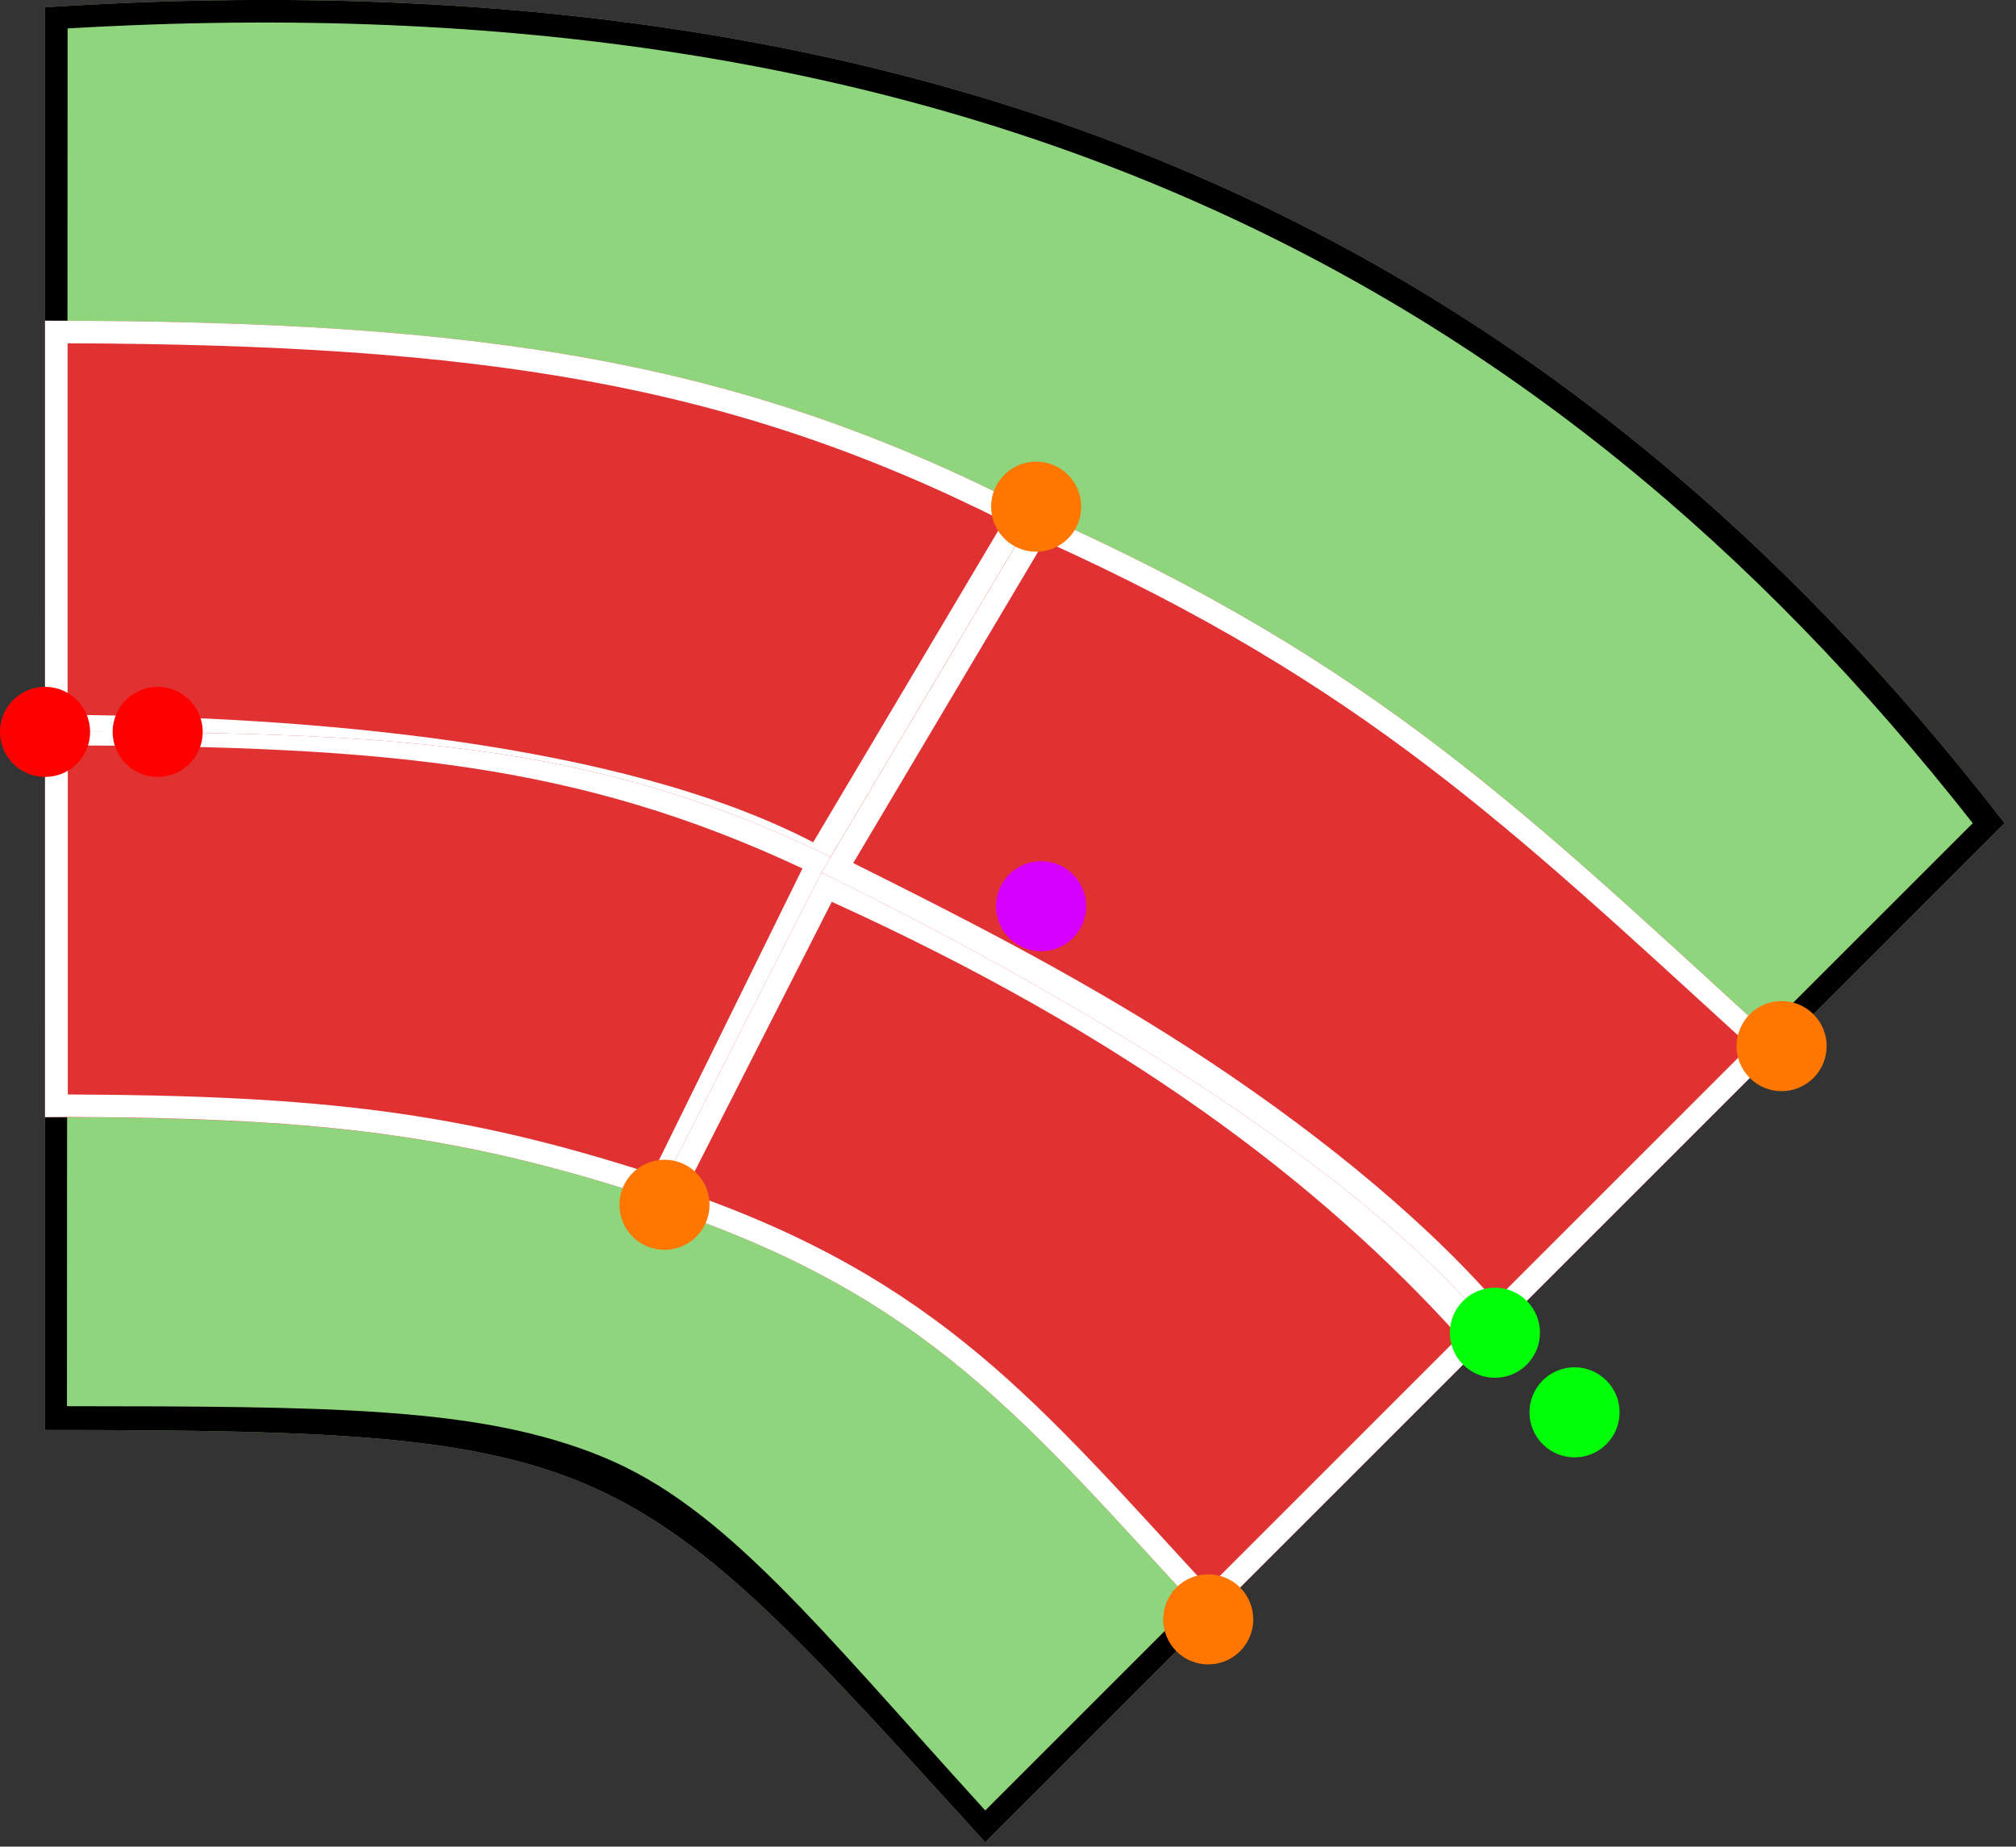 <svg width="179" height="164" viewBox="0 0 179 164" fill="none" xmlns="http://www.w3.org/2000/svg">
<rect x="0" y="0" width="179" height="164" fill="#333333" stroke="none"/>
<g id="q-upp">
<g id="vector-q-upp">
<path d="M4.004 0.646C85.224 -4.612 138.593 22.152 177.988 73.108L132.734 118.364L87.479 163.618C55.68 128.604 54.779 127.024 4 127.001L4.004 0.646Z" fill="#8FD57D"/>
<path d="M4.004 0.646C85.224 -4.612 138.593 22.152 177.988 73.108L132.734 118.364L87.479 163.618C55.68 128.604 54.779 127.024 4 127.001L4.004 0.646ZM5.946 124.887C17.639 124.894 26.696 124.922 34.098 125.449C41.938 126.007 48.055 127.128 53.618 129.433C64.364 133.885 72.573 144.395 87.479 160.79L131.319 116.95L175.16 73.109C155.869 48.538 133.474 29.912 105.913 17.806C78.26 5.658 45.521 0.2 6.003 2.526L5.946 124.887Z" fill="black"/>
<path d="M4 28.483C42.89 28.483 65.937 31.983 91.936 45.483L72.937 77.483C55.937 67.743 25.846 65.011 4 65.001L4 28.483Z" fill="#E03232"/>
<path d="M4 28.483C42.89 28.483 65.937 31.983 91.936 45.483L72.937 77.483C56.468 68.047 27.643 65.151 6 65.001H4L4 28.483ZM6 63.49C16.551 63.561 28.818 64.163 40.571 65.855C52.237 67.533 63.559 70.307 72.201 74.804L89.128 46.296C64.735 34.024 42.589 30.607 5.999 30.489L6 63.49Z" fill="white"/>
<path d="M4 65.001C34.415 65.001 52.437 65.698 73.937 76.198L58.937 106.698C40.937 100.698 28.415 99.215 4 99.215L4 65.001Z" fill="#E03232"/>
<path d="M4 65.001C34.415 65.001 52.437 65.698 73.937 76.198L58.937 106.698C41.499 100.885 29.223 99.296 6.276 99.202L4 99.215L4 65.001ZM6.021 97.202C28.543 97.283 41.003 98.781 57.908 104.256L71.25 77.13C51.426 67.836 34.297 66.268 6.021 66.201L6.021 97.202Z" fill="white"/>
<path d="M72.937 77.483C100.937 89.983 120.354 103.233 132.734 118.364L107.278 143.82C90.931 126.194 82.437 114.983 57.937 106.983L72.937 77.483Z" fill="#E03232"/>
<path d="M72.937 77.483C100.937 89.983 120.354 103.233 132.734 118.364L107.278 143.82C90.931 126.194 82.437 114.983 57.937 106.983L72.937 77.483ZM60.768 105.827C83.474 113.718 92.306 124.765 107.278 140.991L129.552 118.717C117.151 104.973 99.852 91.896 73.853 80.092L60.768 105.827Z" fill="white"/>
<path d="M91.936 45.483C122.436 58.983 135.689 72.408 158.189 92.908L132.734 118.364C119.234 101.864 90.33 86.025 72.937 77.483L91.936 45.483Z" fill="#E03232"/>
<path d="M91.936 45.483C122.436 58.983 135.689 72.408 158.189 92.908L132.734 118.364C119.234 101.864 90.33 86.025 72.937 77.483L91.936 45.483ZM75.757 76.649C84.23 80.879 95.203 86.378 105.5 93.034C115.842 99.72 125.79 107.632 132.734 115.535L155.361 92.908C134.173 73.559 121.081 60.834 92.745 48.036L75.757 76.649Z" fill="white"/>
</g>
<circle id="goal-2b" cx="158.189" cy="92.907" r="4" transform="rotate(45 158.189 92.907)" fill="#FF7700"/>
<circle id="goal-2" cx="107.278" cy="143.819" r="4" transform="rotate(45 107.278 143.819)" fill="#FF7700"/>
<circle id="goal-1b" cx="92" cy="45" r="4" fill="#FF7700"/>
<circle id="goal-1" cx="59" cy="107" r="4" fill="#FF7700"/>
<circle id="exit-dir" cx="139.802" cy="125.432" r="4" transform="rotate(45 139.802 125.432)" fill="#00FF09"/>
<circle id="exit-point" cx="132.734" cy="118.363" r="4" transform="rotate(45 132.734 118.363)" fill="#00FF09"/>
<circle id="center-point" cx="92.436" cy="80.482" r="4" fill="#D500FF"/>
<circle id="entry-dir" cx="14" cy="65" r="4" fill="#FF0000"/>
<circle id="entry-point" cx="4" cy="65" r="4" fill="#FF0000"/>
</g>
</svg>

